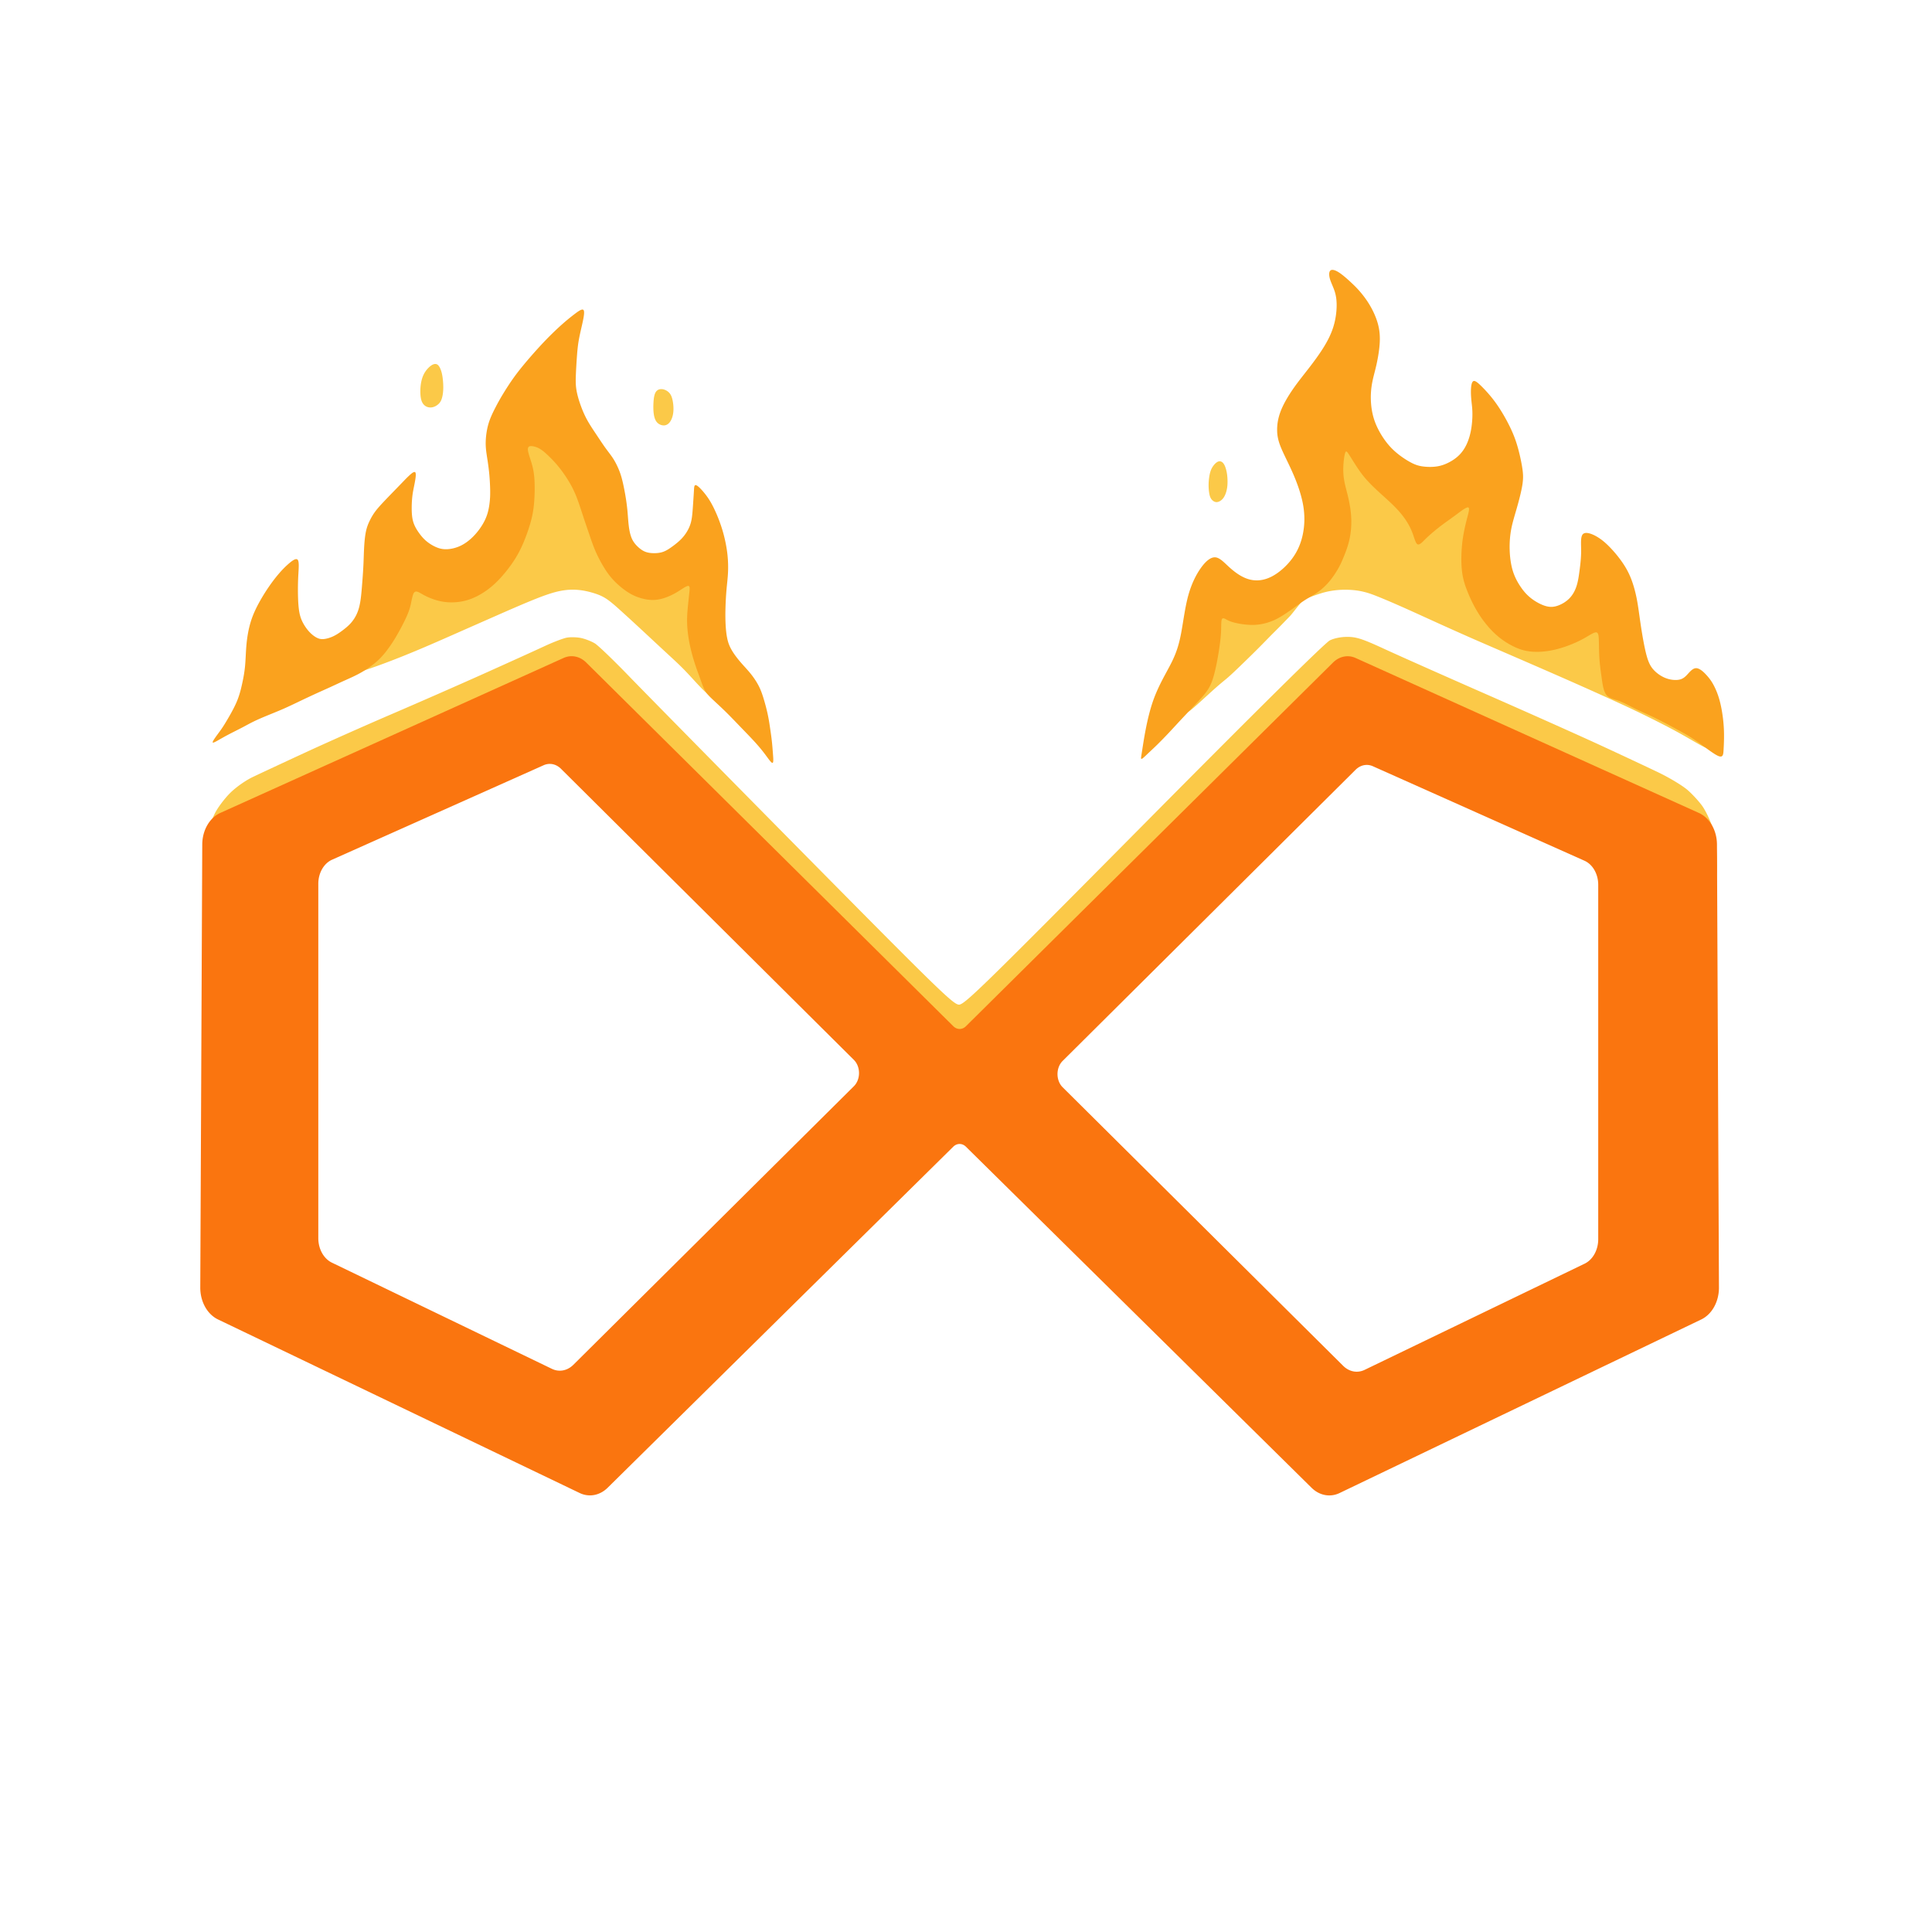 <svg viewBox="0 0 1000 1000" xmlns="http://www.w3.org/2000/svg"><path style="display:inline;fill:#fbc948;fill-opacity:1;stroke-width:.999" d="M225.244 188.398c-.62.018-1.361.286-2.215.9-1.138.821-2.476 2.26-3.414 3.927-.937 1.665-1.472 3.557-1.765 5.482a25.738 25.738 0 0 0-.227 5.541c.117 1.657.402 3.013.938 4.05.535 1.039 1.322 1.759 2.2 2.169.88.41 1.851.51 2.747.385.895-.126 1.715-.478 2.469-.963.753-.486 1.44-1.105 1.959-1.942.518-.837.87-1.892 1.113-3.13.243-1.24.376-2.662.392-4.11a36.65 36.65 0 0 0-.226-4.252c-.142-1.33-.327-2.52-.611-3.607-.285-1.088-.67-2.077-1.114-2.856-.443-.778-.944-1.347-1.664-1.531a2.11 2.11 0 0 0-.582-.063zM342.48 201.41c-1.23-.058-2.435.41-3.164 1.7-.728 1.288-.979 3.398-1.087 5.482-.11 2.084-.077 4.142.199 5.9s.795 3.214 1.724 4.201c.93.988 2.269 1.509 3.432 1.5 1.163-.008 2.153-.545 2.94-1.482.786-.938 1.372-2.277 1.706-3.717.335-1.44.419-2.979.327-4.586-.092-1.607-.361-3.282-.78-4.588-.418-1.305-.986-2.242-1.898-3.004-.912-.761-2.168-1.347-3.399-1.406zm-67.63 19.744c-3.965.06-6.819 2.465-8.313 6.948-1.707 5.122-1.64 12.957-2.008 20.925-.368 7.969-1.171 16.07-3.549 22.633-2.377 6.562-6.328 11.584-11.45 15.4-5.123 3.817-11.418 6.429-16.942 7.768-5.524 1.34-10.279 1.407-14.832 2.244-4.554.837-8.906 2.443-12.053 5.557-3.147 3.114-5.087 7.735-7.967 13.025-2.879 5.29-6.697 11.25-9.978 16.272-3.281 5.022-6.025 9.106-8.637 11.851-2.611 2.746-5.09 4.15-5.057 5.088.034.938 2.579 1.406 8.94-.234 6.361-1.64 16.54-5.389 25.947-9.172 9.408-3.783 18.045-7.6 25.78-11.016a17720.5 17720.5 0 0 1 21.261-9.375c6.696-2.946 13.257-5.825 18.815-8.101 5.557-2.277 10.111-3.952 14.062-4.856 3.95-.904 7.3-1.037 10.346-.77 3.047.269 5.793.938 8.17 1.675 2.377.736 4.386 1.54 6.595 3.013 2.21 1.473 4.62 3.616 7.399 6.127 2.779 2.511 5.925 5.39 9.039 8.27s6.195 5.759 9.074 8.437c2.88 2.679 5.558 5.156 8.237 7.633 2.678 2.478 5.356 4.956 9.292 9.205 3.937 4.25 9.13 10.269 12.868 12.145 3.736 1.876 6.015-.393 5.761-5.914-.253-5.522-3.04-14.296-5.203-24.71-2.163-10.413-3.702-22.465-8.322-28.96-4.62-6.496-12.321-7.434-19.754-8.84-7.433-1.406-14.597-3.28-19.853-8.838-5.257-5.558-8.606-14.798-13.026-24.574-4.42-9.777-9.91-20.09-15.803-27.155-5.892-7.064-12.186-10.88-17.074-11.584a11.19 11.19 0 0 0-1.765-.117zm416.437.559c-5.36-.225-9.429 5.773-10.496 15.127-1.138 9.977 1.138 23.772.066 34.553-1.071 10.78-5.49 18.547-7.113 24.517-1.623 5.97-.45 10.144.137 12.23l.182.645c-2.141 1.067-6.477 3.43-12.983 4.819-8.429 1.8-20.499 1.966-26.115 4.46-5.617 2.495-4.78 7.316-4.72 11.844.058 4.528-.662 8.764-1.382 12.28-.72 3.515-1.44 6.31-1.816 8.017-.377 1.708-.41 2.327-3.516 6.389s-9.284 11.567-8.681 11.851c.602.285 7.986-6.652 12.431-10.672 4.445-4.02 5.95-5.124 7.633-6.546 1.682-1.423 3.541-3.164 6.32-5.834 2.78-2.67 6.478-6.27 9.366-9.149 2.887-2.88 4.964-5.038 6.822-6.922 1.858-1.883 3.498-3.49 4.937-4.947 1.44-1.456 2.68-2.762 3.592-3.691.913-.93 1.498-1.482 2.326-2.461.829-.98 1.901-2.385 3.743-4.67.87-1.081 1.913-2.359 2.656-3.39a88.757 88.757 0 0 0 2.81-.919c1.196-.414 2.676-.957 4.262-1.496 1.586-.539 3.277-1.072 5.053-1.475a43.094 43.094 0 0 1 10.103-1.017c1.652.024 3.474.118 5.32.373 1.847.254 3.718.669 5.452 1.178 1.734.509 3.332 1.112 5.498 1.982 2.166.87 4.901 2.007 7.914 3.309a669.028 669.028 0 0 1 9.728 4.316c3.425 1.547 6.982 3.171 11.758 5.34a1681.268 1681.268 0 0 0 17.264 7.744c6.495 2.863 13.494 5.875 22.5 9.775 9.006 3.901 20.021 8.69 28.76 12.54 8.738 3.85 15.199 6.762 20.74 9.273 5.541 2.511 10.16 4.62 15.25 7.064a592.224 592.224 0 0 1 14.916 7.434c4.269 2.21 7.248 3.85 10.412 5.658 3.164 1.808 6.513 3.784 8.69 4.922 2.176 1.138 3.18 1.44 3.732.234.552-1.205.653-3.917-5.39-9.81-6.044-5.893-18.23-14.966-26.75-25.094-8.522-10.128-13.376-21.31-19.553-26.969-6.178-5.658-13.679-5.791-22.786-5.925-9.106-.134-19.818-.268-27.117-4.553-7.299-4.286-11.183-12.723-13.326-21.83-2.143-9.107-2.545-18.883-2.746-26.65-.201-7.768-.201-13.527-4.688-14.598-4.486-1.072-13.458 2.546-22.498 1.474-9.04-1.071-18.147-6.831-26.316-13.93-8.17-7.097-15.4-15.533-21.293-16.671a7.343 7.343 0 0 0-1.088-.13zm-60.05 17.05c-.289.01-.593.081-.91.23-1.019.473-2.179 1.726-2.948 3.075-.77 1.35-1.148 2.795-1.408 4.334a28.893 28.893 0 0 0-.403 4.758c0 1.586.143 3.125.368 4.356.224 1.23.533 2.154 1.136 2.923.604.77 1.502 1.387 2.461 1.446.959.059 1.978-.438 2.795-1.16s1.43-1.67 1.928-2.9c.497-1.232.877-2.747 1.031-4.475.154-1.729.082-3.67-.096-5.256-.177-1.586-.46-2.817-.828-3.918-.367-1.101-.817-2.072-1.48-2.711-.456-.44-1.013-.721-1.647-.701zm66.415 90.885c-3.397-.034-6.939.65-9.29 1.791-2.437 1.182-37.019 35.363-96.317 95.204-83.828 84.592-92.81 93.357-95.67 93.357-2.858 0-10.43-7.362-79.967-77.75-42.245-42.762-83.23-84.392-91.076-92.508-7.846-8.116-15.675-15.627-17.396-16.693-1.722-1.067-4.914-2.324-7.094-2.795-2.18-.471-5.536-.562-7.457-.203-1.922.36-7.087 2.33-11.479 4.38-4.392 2.05-18.414 8.41-31.162 14.133-12.747 5.723-34.095 15.09-47.437 20.817-13.344 5.725-33.683 14.762-45.2 20.084-11.516 5.32-23.857 11.078-27.425 12.79-3.708 1.782-8.693 5.323-11.63 8.265-2.826 2.832-6.311 7.464-7.743 10.296-1.433 2.832-3.276 7.728-4.094 10.877-.9 3.46-1.458 9.903-1.412 16.268l.076 10.539 1.775-6c.978-3.3 3.418-9.257 5.422-13.238 2.17-4.31 6.28-10.038 10.156-14.155 5.668-6.02 7.772-7.468 16.213-11.17 5.337-2.338 12.847-5.704 16.69-7.476 3.843-1.773 19.34-8.628 34.437-15.234a12027.592 12027.592 0 0 0 54.4-23.997 37083.368 37083.368 0 0 1 38.52-17.109c6.362-2.817 12.58-5.121 13.822-5.121 1.241 0 3.711.691 5.487 1.535 1.775.844 45.57 44.27 97.324 96.5C479.718 523.36 494.651 538 496.985 538c2.334 0 17.185-14.57 96.413-94.578 56.028-56.578 95.169-95.35 97.418-96.5 2.07-1.057 4.951-1.922 6.405-1.922 1.453 0 12.363 4.231 24.246 9.402l36.576 15.922c8.235 3.585 35.144 15.558 59.797 26.604 30.044 13.462 46.267 21.27 49.205 23.681 2.41 1.98 6.177 6.031 8.37 9.004 2.192 2.974 5.764 8.978 7.939 13.344s3.955 8.411 3.955 8.99c0 .58.402 1.053.896 1.053.498 0 .704-4.284.463-9.639-.27-5.98-1.203-11.926-2.46-15.666-1.116-3.316-3.334-7.93-4.929-10.254-1.596-2.323-5.04-6.11-7.652-8.414-2.613-2.304-9.475-6.457-15.25-9.23-5.774-2.773-19.257-9.09-29.963-14.04-10.705-4.947-37.207-16.785-58.892-26.304-21.686-9.518-45.493-20.105-52.905-23.527-11.184-5.164-14.408-6.233-18.965-6.278zM465.551 504.996a.5.5 0 1 1-.004 1 .5.5 0 0 1 .004-1z"/><path style="display:inline;fill:#faa21e;fill-opacity:1" d="M689.53 139.69c-.382.02-.698.14-.938.359-.77.703-.77 2.445-.201 4.387.569 1.941 1.708 4.084 2.445 6.394.737 2.31 1.07 4.787 1.004 7.834-.067 3.047-.536 6.662-1.608 10.211-1.071 3.549-2.745 7.03-4.988 10.68-2.243 3.65-5.055 7.466-7.8 11.015-2.746 3.55-5.425 6.831-7.97 10.48-2.544 3.65-4.954 7.667-6.427 11.35-1.473 3.683-2.01 7.03-2.01 10.043 0 3.014.536 5.693 2.043 9.342 1.507 3.65 3.983 8.27 6.227 13.426 2.243 5.156 4.252 10.848 5.19 16.205.937 5.357.804 10.378-.134 14.998-.937 4.62-2.679 8.839-5.592 12.756-2.912 3.917-6.997 7.533-11.015 9.475-4.018 1.941-7.968 2.21-11.617 1.105-3.65-1.105-6.997-3.583-9.776-6.094-2.779-2.51-4.99-5.055-7.4-5.19-2.41-.133-5.023 2.144-7.5 5.659-2.478 3.515-4.82 8.27-6.428 14.129-1.607 5.859-2.478 12.824-3.515 18.549-1.038 5.725-2.244 10.212-4.956 15.736-2.711 5.524-6.929 12.086-9.841 20.524-2.913 8.437-4.521 18.748-5.325 23.904-.803 5.156-.803 5.155-.793 5.373.011.218.033.655.602.32.57-.335 1.687-1.441 3.049-2.73 1.362-1.29 2.968-2.762 4.877-4.637a227.475 227.475 0 0 0 6.16-6.328c2.042-2.176 3.917-4.251 6.428-6.93 2.51-2.678 5.658-5.96 8.203-8.705 2.544-2.745 4.486-4.955 5.86-7.365 1.372-2.41 2.175-5.024 2.878-7.803.703-2.779 1.306-5.724 1.908-9.307.603-3.582 1.206-7.801 1.407-11.25.2-3.448 0-6.126.468-7.097.469-.971 1.607-.233 2.678.336 1.071.569 2.077.97 3.617 1.37 1.54.403 3.616.806 5.86 1.04 2.243.234 4.653.302 7.13-.033 2.478-.335 5.021-1.073 7.23-2.01 2.21-.938 4.086-2.076 5.894-3.248a127.637 127.637 0 0 0 5.357-3.682c1.808-1.305 3.683-2.712 5.658-3.95 1.976-1.24 4.052-2.311 6.094-3.75a32.31 32.31 0 0 0 5.86-5.358c1.807-2.11 3.413-4.519 4.585-6.528 1.172-2.009 1.91-3.616 2.914-6.027 1.005-2.41 2.277-5.625 3.08-9.14.804-3.516 1.138-7.331 1.004-11.048-.134-3.716-.736-7.332-1.472-10.58-.737-3.247-1.608-6.128-2.11-8.84-.502-2.711-.636-5.256-.502-7.968.134-2.712.536-5.59.971-6.762.435-1.172.903-.636 1.807.736.904 1.373 2.244 3.582 3.65 5.758 1.406 2.176 2.88 4.32 4.687 6.463 1.808 2.143 3.951 4.284 6.362 6.527 2.41 2.244 5.088 4.587 7.465 6.864 2.377 2.276 4.453 4.487 6.261 6.931 1.808 2.444 3.349 5.122 4.42 7.868 1.072 2.745 1.674 5.557 2.678 6.193 1.004.636 2.41-.903 3.783-2.275 1.373-1.373 2.712-2.58 4.252-3.885 1.54-1.306 3.281-2.71 5.223-4.15 1.942-1.44 4.085-2.913 6.562-4.755 2.478-1.841 5.29-4.05 6.362-3.984 1.071.067.402 2.41-.268 4.955s-1.34 5.29-1.875 8.135a70.61 70.61 0 0 0-1.139 9.342c-.2 3.549-.199 7.7.303 11.35.502 3.649 1.506 6.796 2.979 10.378 1.473 3.583 3.415 7.6 5.86 11.383 2.443 3.783 5.39 7.332 8.437 10.111a39.454 39.454 0 0 0 9.105 6.229c2.913 1.44 5.592 2.31 8.639 2.678 3.046.368 6.462.235 9.81-.301 3.348-.536 6.629-1.473 9.742-2.611 3.114-1.139 6.06-2.478 8.672-3.952 2.612-1.473 4.889-3.08 6.094-3.013 1.205.067 1.34 1.808 1.406 4.386.067 2.578.067 5.992.301 9.34.234 3.348.703 6.63 1.172 9.979.469 3.348.937 6.762 2.41 8.636 1.473 1.875 3.951 2.211 6.53 3.149 2.577.937 5.256 2.477 8.47 4.05 3.214 1.574 6.964 3.181 10.613 4.956 3.65 1.774 7.197 3.715 10.545 5.523 3.348 1.808 6.497 3.483 10.48 6.262 3.985 2.779 8.806 6.661 11.284 7.7 2.478 1.037 2.61-.77 2.744-3.114.134-2.344.268-5.222.235-8.135a75.358 75.358 0 0 0-.635-8.94c-.402-3.08-1.005-6.294-1.809-9.107-.803-2.812-1.808-5.222-2.846-7.197-1.037-1.975-2.11-3.517-3.716-5.291-1.607-1.775-3.75-3.782-5.625-3.648-1.875.133-3.483 2.41-4.922 3.85-1.44 1.439-2.712 2.04-4.487 2.208-1.774.168-4.05-.1-6.26-.97-2.209-.871-4.353-2.344-5.993-4.085-1.641-1.74-2.778-3.75-3.883-7.902S850 328.51 849.23 323.354c-.77-5.157-1.238-9.174-1.974-13.024-.737-3.85-1.742-7.532-2.98-10.713-1.24-3.18-2.712-5.86-4.587-8.572a62.674 62.674 0 0 0-6.427-7.8c-2.277-2.345-4.555-4.286-7.166-5.725-2.612-1.44-5.558-2.377-6.83-1.004-1.273 1.372-.87 5.054-.87 8.603 0 3.55-.402 6.965-.804 10.045s-.804 5.826-1.608 8.27c-.803 2.444-2.007 4.585-3.681 6.293-1.674 1.707-3.817 2.98-5.86 3.716-2.042.737-3.983.938-6.427.235-2.444-.703-5.391-2.31-7.735-4.186-2.343-1.875-4.085-4.017-5.625-6.394s-2.879-4.988-3.783-8.135c-.904-3.147-1.372-6.831-1.473-10.48-.1-3.65.167-7.265.836-10.747.67-3.482 1.74-6.83 2.88-10.814 1.138-3.984 2.344-8.604 2.88-12.086.536-3.482.401-5.827-.168-9.275-.569-3.449-1.574-8.002-2.78-11.852-1.204-3.85-2.61-6.997-4.083-9.91a92.118 92.118 0 0 0-4.553-8.002c-1.54-2.41-3.08-4.552-4.889-6.729-1.808-2.176-3.883-4.386-5.49-5.892-1.607-1.507-2.746-2.31-3.482-1.875-.737.435-1.072 2.109-1.172 4.05-.1 1.942.033 4.152.234 6.16.201 2.01.469 3.818.502 6.296.034 2.477-.167 5.624-.67 8.504-.502 2.879-1.306 5.489-2.343 7.699-1.038 2.21-2.31 4.019-3.817 5.525-1.506 1.507-3.248 2.713-5.156 3.717-1.908 1.004-3.984 1.807-6.428 2.176-2.444.368-5.257.301-7.5-.033-2.243-.335-3.916-.939-5.992-2.043-2.076-1.105-4.553-2.712-6.83-4.553-2.277-1.842-4.354-3.918-6.43-6.764-2.076-2.846-4.151-6.461-5.457-10.178-1.306-3.716-1.84-7.533-1.941-10.982a41.11 41.11 0 0 1 .803-9.373c.569-2.846 1.374-5.458 2.144-8.94.77-3.481 1.506-7.834 1.674-11.583.167-3.75-.235-6.898-1.172-10.045-.937-3.148-2.41-6.294-4.018-9.006-1.607-2.712-3.348-4.989-4.921-6.83-1.574-1.842-2.98-3.25-4.89-5.024-1.908-1.774-4.319-3.915-6.294-5.154-1.358-.852-2.51-1.277-3.348-1.23zm-388.09 20.533c-.873.01-2.299 1.028-3.737 2.111a108.298 108.298 0 0 0-5.824 4.71 138.367 138.367 0 0 0-5.965 5.518 171.756 171.756 0 0 0-6.32 6.51 256.837 256.837 0 0 0-7.127 8.073c-2.344 2.77-4.522 5.468-6.606 8.38-2.083 2.912-4.07 6.038-5.562 8.5a106.63 106.63 0 0 0-3.647 6.487c-1.16 2.225-2.485 4.876-3.384 7.48-.9 2.604-1.375 5.16-1.635 7.457-.26 2.297-.307 4.333-.14 6.44.165 2.107.543 4.285.898 6.629.355 2.343.687 4.853.923 7.6.237 2.745.38 5.728.403 8.071.023 2.344-.07 4.05-.283 5.897-.213 1.847-.545 3.834-1.137 5.775-.592 1.942-1.445 3.836-2.676 5.848a33.138 33.138 0 0 1-4.758 6.06c-1.917 1.918-4.144 3.624-6.558 4.76-2.415 1.137-5.02 1.705-7.198 1.752-2.178.048-3.93-.427-5.658-1.209a21.122 21.122 0 0 1-4.828-3.052c-1.397-1.184-2.486-2.463-3.527-3.883-1.042-1.42-2.036-2.983-2.723-4.664-.686-1.681-1.067-3.481-1.209-5.99-.142-2.51-.046-5.728.238-8.333.284-2.604.758-4.594 1.207-6.914.45-2.32.876-4.97.38-5.705-.498-.734-1.919.45-3.102 1.54-1.184 1.088-2.13 2.082-3.362 3.36-1.23 1.28-2.747 2.841-4.404 4.546-1.657 1.704-3.455 3.552-5.16 5.351-1.705 1.8-3.316 3.55-4.57 5.207-1.255 1.657-2.154 3.22-2.96 4.854-.804 1.633-1.514 3.338-2.011 5.681-.497 2.344-.782 5.328-.947 8.31-.166 2.984-.213 5.967-.38 9.352-.165 3.386-.45 7.173-.71 10.393-.26 3.22-.496 5.871-.875 8.191-.379 2.32-.9 4.308-1.705 6.155a19.066 19.066 0 0 1-3.196 5.02c-1.302 1.467-2.816 2.699-4.332 3.835-1.515 1.137-3.03 2.178-4.664 2.96-1.633.78-3.386 1.3-4.806 1.466-1.42.166-2.51-.023-3.717-.615-1.207-.592-2.533-1.585-3.764-2.864-1.23-1.278-2.367-2.84-3.29-4.498-.924-1.657-1.635-3.409-2.085-5.824-.45-2.415-.638-5.492-.709-8.806-.07-3.315-.023-6.866.166-10.393.19-3.528.52-7.033-.332-8.027-.852-.995-2.888.521-4.687 2.084-1.8 1.562-3.363 3.172-4.973 5.043-1.61 1.87-3.266 4-4.994 6.486a95.37 95.37 0 0 0-5.209 8.38c-1.68 3.055-3.243 6.322-4.379 9.968-1.136 3.645-1.848 7.67-2.226 11.625-.38 3.953-.427 7.835-.758 11.363-.332 3.527-.947 6.7-1.633 9.754-.687 3.054-1.444 5.988-2.912 9.326s-3.646 7.08-5.09 9.494c-1.444 2.415-2.155 3.503-3.48 5.326-1.326 1.823-3.267 4.381-3.598 5.328-.332.947.946.283 2.224-.427 1.279-.71 2.558-1.467 4.026-2.272a172.172 172.172 0 0 1 4.758-2.486c1.633-.829 3.243-1.634 4.853-2.487 1.61-.852 3.22-1.75 5.043-2.65 1.823-.9 3.859-1.8 6.486-2.889 2.628-1.089 5.849-2.366 8.69-3.597 2.84-1.231 5.303-2.417 8.025-3.719a611.484 611.484 0 0 1 8.594-4.047c2.888-1.326 5.682-2.557 8.168-3.693 2.486-1.137 4.663-2.178 7.291-3.362 2.628-1.183 5.706-2.51 8.736-4.238 3.03-1.728 6.012-3.86 8.356-5.99 2.344-2.13 4.049-4.26 5.588-6.367 1.539-2.107 2.912-4.192 4.498-6.938 1.586-2.746 3.386-6.154 4.64-8.853 1.255-2.7 1.966-4.689 2.51-7.104.545-2.415.923-5.254 1.846-6.201.923-.947 2.39-.001 3.976.898 1.587.9 3.291 1.752 5.446 2.534 2.154.78 4.76 1.492 7.884 1.705 3.126.213 6.77-.071 10.32-1.16 3.552-1.09 7.01-2.983 9.993-5.137 2.983-2.154 5.493-4.57 7.978-7.41 2.486-2.841 4.947-6.108 6.936-9.375 1.989-3.267 3.504-6.535 4.9-10.133 1.397-3.599 2.676-7.528 3.457-10.984.782-3.457 1.065-6.44 1.23-9.282a88.78 88.78 0 0 0 .12-8.308c-.095-2.77-.331-5.611-1.16-8.784-.829-3.172-2.25-6.677-2.32-8.476-.071-1.8 1.208-1.893 2.486-1.703 1.278.19 2.556.663 3.764 1.373 1.207.71 2.342 1.656 3.81 3.03a64.562 64.562 0 0 1 5.02 5.232 64.935 64.935 0 0 1 4.972 6.722c1.516 2.344 2.841 4.713 3.93 7.08 1.09 2.368 1.94 4.735 2.793 7.244.852 2.51 1.704 5.162 2.58 7.79.876 2.627 1.776 5.23 2.7 7.93.923 2.698 1.87 5.491 3.171 8.427a68.928 68.928 0 0 0 4.594 8.594c1.633 2.58 3.243 4.664 5.326 6.748 2.083 2.083 4.64 4.167 7.008 5.634a25.156 25.156 0 0 0 6.558 2.887c2.013.568 3.86.853 5.682.877 1.823.024 3.622-.212 5.729-.851 2.107-.64 4.52-1.681 6.912-3.102 2.39-1.42 4.758-3.22 5.847-3.314 1.09-.095.9 1.514.711 3.242-.189 1.728-.378 3.576-.615 5.896s-.52 5.114-.568 7.813c-.048 2.699.141 5.302.472 7.906a74.15 74.15 0 0 0 1.47 7.979c.662 2.77 1.514 5.704 2.39 8.332.876 2.627 1.775 4.948 2.556 7.126.782 2.179 1.445 4.215 2.344 5.825.9 1.61 2.037 2.793 3.86 4.521 1.822 1.728 4.331 4 6.912 6.533 2.58 2.534 5.232 5.328 7.742 7.932s4.877 5.018 6.96 7.291c2.084 2.273 3.883 4.404 5.54 6.606 1.657 2.201 3.173 4.475 3.86 4.593.686.119.544-1.919.378-4.168-.166-2.249-.355-4.71-.592-6.912-.236-2.202-.522-4.143-.853-6.416-.332-2.273-.71-4.877-1.326-7.742a102.587 102.587 0 0 0-2.248-8.498c-.782-2.51-1.492-4.404-2.557-6.416-1.065-2.012-2.486-4.142-4.12-6.154-1.633-2.013-3.48-3.908-5.185-5.897-1.704-1.988-3.266-4.07-4.402-5.988-1.136-1.918-1.847-3.67-2.344-5.871-.497-2.202-.782-4.855-.924-7.672-.142-2.817-.141-5.799-.047-8.924.095-3.125.283-6.393.543-9.305.26-2.912.593-5.467.735-8.308.142-2.841.095-5.966-.237-9.186-.331-3.22-.947-6.534-1.681-9.517a73.455 73.455 0 0 0-2.508-8.121 73.358 73.358 0 0 0-3.008-7.008c-1.089-2.202-2.272-4.285-3.953-6.51-1.68-2.225-3.86-4.593-4.973-5.066-1.112-.474-1.159.947-1.253 2.699-.095 1.752-.238 3.836-.356 5.611-.118 1.776-.213 3.242-.355 4.994-.142 1.752-.332 3.789-.782 5.612s-1.159 3.432-2.058 4.947a20.98 20.98 0 0 1-3.385 4.308c-1.397 1.374-3.102 2.7-4.664 3.813-1.563 1.113-2.984 2.012-4.57 2.533-1.587.521-3.338.663-4.948.615-1.61-.047-3.078-.285-4.427-.877-1.35-.591-2.58-1.537-3.717-2.65s-2.178-2.39-2.936-4.143c-.757-1.751-1.231-3.978-1.539-6.488-.308-2.51-.448-5.303-.709-8.025a105.49 105.49 0 0 0-1.113-8.096c-.474-2.722-1.041-5.517-1.61-7.742-.568-2.225-1.136-3.883-1.894-5.658-.758-1.776-1.705-3.668-2.842-5.42-1.136-1.752-2.462-3.363-3.93-5.399-1.467-2.036-3.077-4.497-4.687-6.912-1.61-2.415-3.219-4.782-4.568-7.197-1.35-2.415-2.44-4.877-3.434-7.6-.994-2.722-1.892-5.705-2.318-8.404-.426-2.699-.38-5.114-.262-7.955.118-2.84.308-6.107.522-9.043.213-2.936.448-5.54.898-8.215s1.114-5.422 1.8-8.476c.687-3.054 1.397-6.416.805-7.434-.148-.254-.377-.363-.668-.36z"/><path style="display:inline;fill:#fa750f;fill-opacity:1" d="M534.161-20.07a9.175 9.175 0 0 0-3.49.563L394.716 30.656a10.931 10.931 0 0 0-7.147 10.195l-.786 143.423a11.041 11.041 0 0 0 7.01 10.339l143.22 56.18a11.191 11.191 0 0 0 11.113-1.707L684.984 138.7a3.988 3.988 0 0 1 5.009 0l136.873 110.397a11.191 11.191 0 0 0 11.113 1.708l143.22-56.18a11.041 11.041 0 0 0 7.01-10.34l-.786-143.422a10.93 10.93 0 0 0-7.147-10.195L844.322-19.496a9.175 9.175 0 0 0-8.95 1.478L690.004 99.702a3.972 3.972 0 0 1-5 0L539.62-18.029a9.175 9.175 0 0 0-5.46-2.04zm-8.716 34.861a7.036 7.036 0 0 1 4.177 1.57l116.012 94.247a5.48 5.48 0 0 1 0 8.51l-111.103 90.18a8.512 8.512 0 0 1-8.488 1.31l-87.127-34.373a8.515 8.515 0 0 1-5.39-7.92V53.582a8.283 8.283 0 0 1 5.442-7.78l83.804-30.589a7.036 7.036 0 0 1 2.673-.42zm323.032.331a7.036 7.036 0 0 1 2.673.421l83.805 30.588a8.283 8.283 0 0 1 5.444 7.782v114.734a8.515 8.515 0 0 1-5.39 7.92l-87.128 34.373a8.512 8.512 0 0 1-8.489-1.309L728.29 119.45a5.48 5.48 0 0 1-.001-8.509l116.013-94.248a7.036 7.036 0 0 1 4.175-1.57z" transform="matrix(1.307 0 0 1.599 -401.864 371.75)"/></svg>